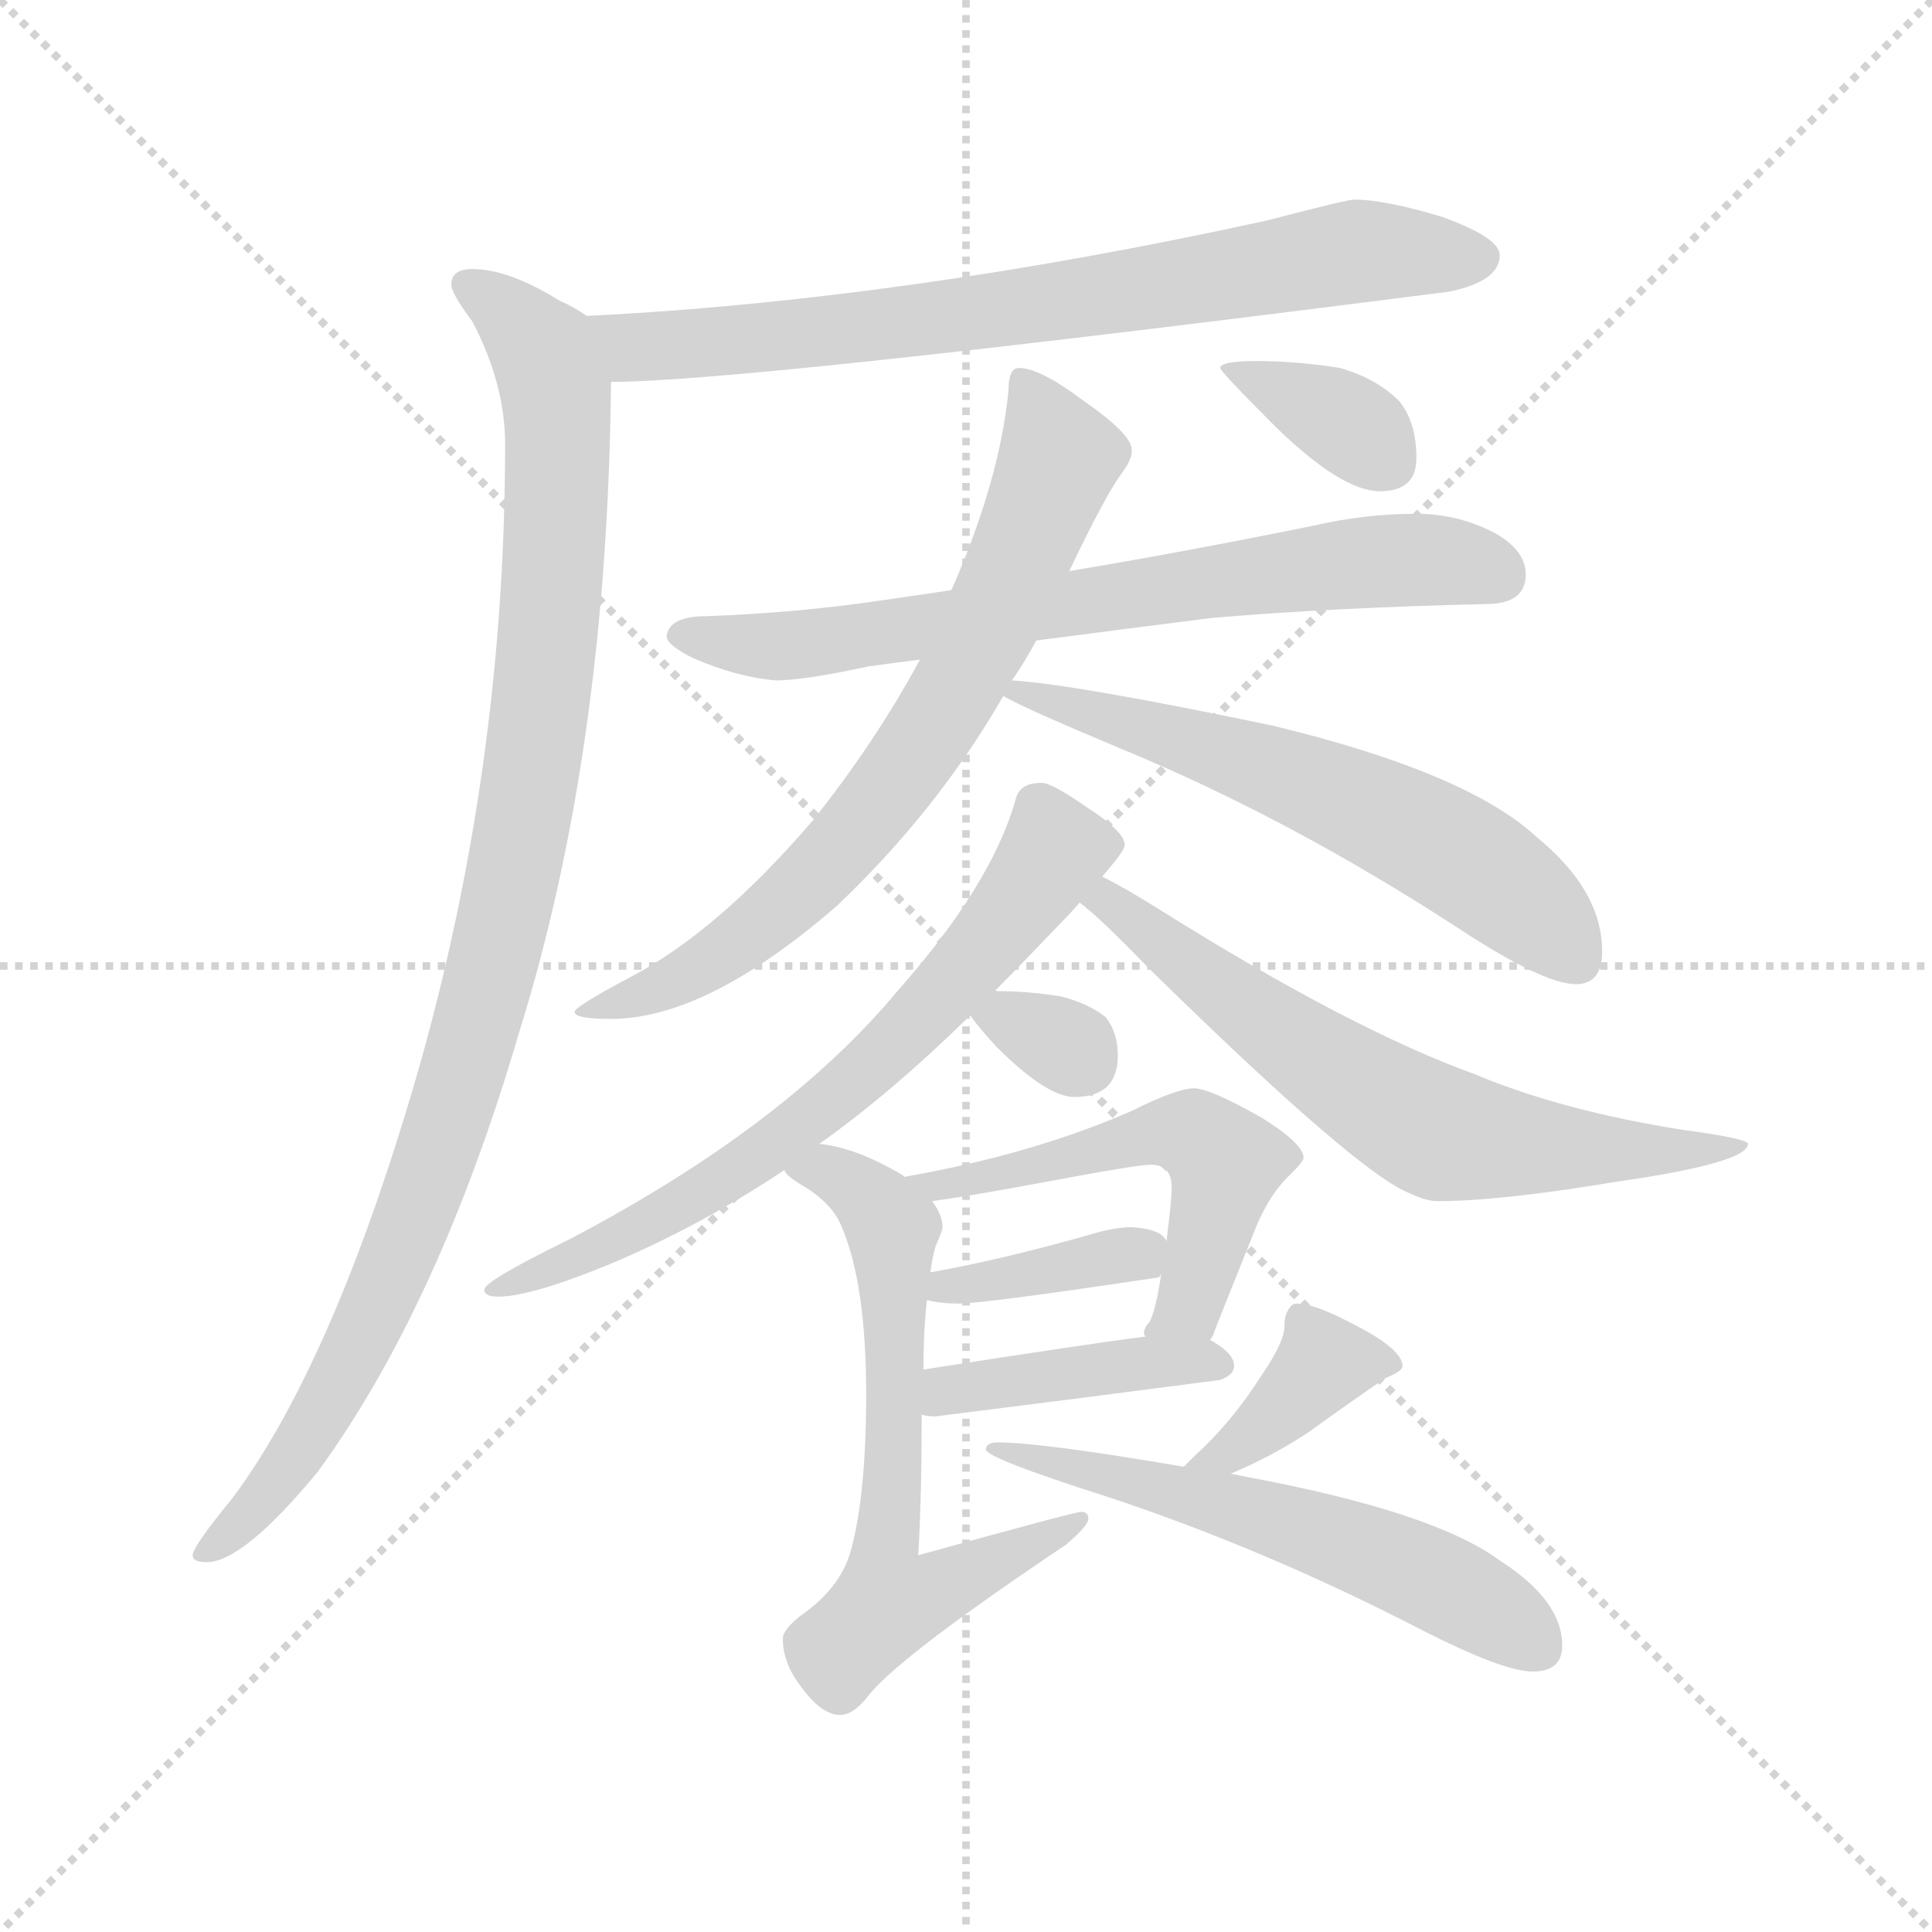 <svg version="1.1" viewBox="0 0 1024 1024" xmlns="http://www.w3.org/2000/svg">
  <g stroke="lightgray" stroke-dasharray="1,1" stroke-width="1" transform="scale(4, 4)">
    <line x1="0" y1="0" x2="256" y2="256"></line>
    <line x1="256" y1="0" x2="0" y2="256"></line>
    <line x1="128" y1="0" x2="128" y2="256"></line>
    <line x1="0" y1="128" x2="256" y2="128"></line>
  </g>
  <g transform="scale(0.92, -0.92) translate(60, -830)">
    <style type="text/css">
      
        @keyframes keyframes0 {
          from {
            stroke: blue;
            stroke-dashoffset: 771;
            stroke-width: 128;
          }
          72% {
            animation-timing-function: step-end;
            stroke: blue;
            stroke-dashoffset: 0;
            stroke-width: 128;
          }
          to {
            stroke: black;
            stroke-width: 1024;
          }
        }
        #make-me-a-hanzi-animation-0 {
          animation: keyframes0 0.877s both;
          animation-delay: 0s;
          animation-timing-function: linear;
        }
      
        @keyframes keyframes1 {
          from {
            stroke: blue;
            stroke-dashoffset: 1054;
            stroke-width: 128;
          }
          77% {
            animation-timing-function: step-end;
            stroke: blue;
            stroke-dashoffset: 0;
            stroke-width: 128;
          }
          to {
            stroke: black;
            stroke-width: 1024;
          }
        }
        #make-me-a-hanzi-animation-1 {
          animation: keyframes1 1.108s both;
          animation-delay: 0.877s;
          animation-timing-function: linear;
        }
      
        @keyframes keyframes2 {
          from {
            stroke: blue;
            stroke-dashoffset: 729;
            stroke-width: 128;
          }
          70% {
            animation-timing-function: step-end;
            stroke: blue;
            stroke-dashoffset: 0;
            stroke-width: 128;
          }
          to {
            stroke: black;
            stroke-width: 1024;
          }
        }
        #make-me-a-hanzi-animation-2 {
          animation: keyframes2 0.843s both;
          animation-delay: 1.985s;
          animation-timing-function: linear;
        }
      
        @keyframes keyframes3 {
          from {
            stroke: blue;
            stroke-dashoffset: 741;
            stroke-width: 128;
          }
          71% {
            animation-timing-function: step-end;
            stroke: blue;
            stroke-dashoffset: 0;
            stroke-width: 128;
          }
          to {
            stroke: black;
            stroke-width: 1024;
          }
        }
        #make-me-a-hanzi-animation-3 {
          animation: keyframes3 0.853s both;
          animation-delay: 2.828s;
          animation-timing-function: linear;
        }
      
        @keyframes keyframes4 {
          from {
            stroke: blue;
            stroke-dashoffset: 620;
            stroke-width: 128;
          }
          67% {
            animation-timing-function: step-end;
            stroke: blue;
            stroke-dashoffset: 0;
            stroke-width: 128;
          }
          to {
            stroke: black;
            stroke-width: 1024;
          }
        }
        #make-me-a-hanzi-animation-4 {
          animation: keyframes4 0.755s both;
          animation-delay: 3.681s;
          animation-timing-function: linear;
        }
      
        @keyframes keyframes5 {
          from {
            stroke: blue;
            stroke-dashoffset: 363;
            stroke-width: 128;
          }
          54% {
            animation-timing-function: step-end;
            stroke: blue;
            stroke-dashoffset: 0;
            stroke-width: 128;
          }
          to {
            stroke: black;
            stroke-width: 1024;
          }
        }
        #make-me-a-hanzi-animation-5 {
          animation: keyframes5 0.545s both;
          animation-delay: 4.436s;
          animation-timing-function: linear;
        }
      
        @keyframes keyframes6 {
          from {
            stroke: blue;
            stroke-dashoffset: 706;
            stroke-width: 128;
          }
          70% {
            animation-timing-function: step-end;
            stroke: blue;
            stroke-dashoffset: 0;
            stroke-width: 128;
          }
          to {
            stroke: black;
            stroke-width: 1024;
          }
        }
        #make-me-a-hanzi-animation-6 {
          animation: keyframes6 0.825s both;
          animation-delay: 4.981s;
          animation-timing-function: linear;
        }
      
        @keyframes keyframes7 {
          from {
            stroke: blue;
            stroke-dashoffset: 675;
            stroke-width: 128;
          }
          69% {
            animation-timing-function: step-end;
            stroke: blue;
            stroke-dashoffset: 0;
            stroke-width: 128;
          }
          to {
            stroke: black;
            stroke-width: 1024;
          }
        }
        #make-me-a-hanzi-animation-7 {
          animation: keyframes7 0.799s both;
          animation-delay: 5.806s;
          animation-timing-function: linear;
        }
      
        @keyframes keyframes8 {
          from {
            stroke: blue;
            stroke-dashoffset: 319;
            stroke-width: 128;
          }
          51% {
            animation-timing-function: step-end;
            stroke: blue;
            stroke-dashoffset: 0;
            stroke-width: 128;
          }
          to {
            stroke: black;
            stroke-width: 1024;
          }
        }
        #make-me-a-hanzi-animation-8 {
          animation: keyframes8 0.51s both;
          animation-delay: 6.605s;
          animation-timing-function: linear;
        }
      
        @keyframes keyframes9 {
          from {
            stroke: blue;
            stroke-dashoffset: 555;
            stroke-width: 128;
          }
          64% {
            animation-timing-function: step-end;
            stroke: blue;
            stroke-dashoffset: 0;
            stroke-width: 128;
          }
          to {
            stroke: black;
            stroke-width: 1024;
          }
        }
        #make-me-a-hanzi-animation-9 {
          animation: keyframes9 0.702s both;
          animation-delay: 7.115s;
          animation-timing-function: linear;
        }
      
        @keyframes keyframes10 {
          from {
            stroke: blue;
            stroke-dashoffset: 385;
            stroke-width: 128;
          }
          56% {
            animation-timing-function: step-end;
            stroke: blue;
            stroke-dashoffset: 0;
            stroke-width: 128;
          }
          to {
            stroke: black;
            stroke-width: 1024;
          }
        }
        #make-me-a-hanzi-animation-10 {
          animation: keyframes10 0.563s both;
          animation-delay: 7.817s;
          animation-timing-function: linear;
        }
      
        @keyframes keyframes11 {
          from {
            stroke: blue;
            stroke-dashoffset: 426;
            stroke-width: 128;
          }
          58% {
            animation-timing-function: step-end;
            stroke: blue;
            stroke-dashoffset: 0;
            stroke-width: 128;
          }
          to {
            stroke: black;
            stroke-width: 1024;
          }
        }
        #make-me-a-hanzi-animation-11 {
          animation: keyframes11 0.597s both;
          animation-delay: 8.38s;
          animation-timing-function: linear;
        }
      
        @keyframes keyframes12 {
          from {
            stroke: blue;
            stroke-dashoffset: 657;
            stroke-width: 128;
          }
          68% {
            animation-timing-function: step-end;
            stroke: blue;
            stroke-dashoffset: 0;
            stroke-width: 128;
          }
          to {
            stroke: black;
            stroke-width: 1024;
          }
        }
        #make-me-a-hanzi-animation-12 {
          animation: keyframes12 0.785s both;
          animation-delay: 8.977s;
          animation-timing-function: linear;
        }
      
        @keyframes keyframes13 {
          from {
            stroke: blue;
            stroke-dashoffset: 390;
            stroke-width: 128;
          }
          56% {
            animation-timing-function: step-end;
            stroke: blue;
            stroke-dashoffset: 0;
            stroke-width: 128;
          }
          to {
            stroke: black;
            stroke-width: 1024;
          }
        }
        #make-me-a-hanzi-animation-13 {
          animation: keyframes13 0.567s both;
          animation-delay: 9.761s;
          animation-timing-function: linear;
        }
      
        @keyframes keyframes14 {
          from {
            stroke: blue;
            stroke-dashoffset: 593;
            stroke-width: 128;
          }
          66% {
            animation-timing-function: step-end;
            stroke: blue;
            stroke-dashoffset: 0;
            stroke-width: 128;
          }
          to {
            stroke: black;
            stroke-width: 1024;
          }
        }
        #make-me-a-hanzi-animation-14 {
          animation: keyframes14 0.733s both;
          animation-delay: 10.329s;
          animation-timing-function: linear;
        }
      
    </style>
    
      <path d="M 720 715 Q 716 715 670 703 Q 460 657 278 648 C 248 646 262 609 292 610 Q 369 610 775 662 Q 804 668 804 683 Q 804 693 771 705 Q 738 715 720 715 Z" fill="lightgray"></path>
    
      <path d="M 278 648 Q 271 653 262 657 Q 233 675 212 675 Q 200 675 200 666 Q 200 661 212 645 Q 231 609 231 574 Q 231 387 180 210 Q 132 45 74 -33 Q 51 -61 51 -66 Q 51 -70 59 -70 Q 80 -70 123 -18 Q 193 78 239 235 Q 290 398 292 610 C 292 640 292 640 278 648 Z" fill="lightgray"></path>
    
      <path d="M 756 534 Q 726 534 696 527 Q 622 512 556 501 L 488 490 Q 468 487 447 484 Q 400 477 347 475 Q 325 475 324 463 Q 325 458 339 451 Q 364 440 387 438 Q 403 438 440 446 Q 454 448 470 450 L 537 461 Q 583 467 638 474 Q 709 480 796 482 Q 819 482 819 499 Q 819 513 801 523 Q 780 534 756 534 Z" fill="lightgray"></path>
    
      <path d="M 556 501 Q 577 545 586 557 Q 592 565 592 570 L 592 571 Q 592 580 563 600 Q 539 618 527 618 Q 521 618 521 605 Q 516 554 489 492 L 488 490 L 470 450 Q 444 402 408 357 Q 353 293 303 267 Q 271 250 271 247 Q 271 243 292 243 Q 347 243 422 308 Q 480 363 518 429 L 523 438 Q 530 448 537 461 L 556 501 Z" fill="lightgray"></path>
    
      <path d="M 518 429 Q 530 422 585 399 Q 682 359 779 296 Q 829 263 848 263 Q 863 263 863 282 Q 863 317 825 348 Q 785 385 673 412 Q 558 436 523 438 C 496 440 496 440 518 429 Z" fill="lightgray"></path>
    
      <path d="M 664 622 Q 643 622 643 618 Q 643 616 675 584 Q 713 547 735 547 Q 756 547 756 566 Q 756 587 746 599 Q 733 612 712 618 Q 687 622 664 622 Z" fill="lightgray"></path>
    
      <path d="M 540 379 Q 527 379 525 369 Q 511 320 457 259 Q 392 181 268 116 Q 219 92 219 87 Q 219 83 227 83 Q 246 83 292 102 Q 344 124 392 156 L 412 171 Q 453 200 499 245 L 513 259 Q 528 274 547 294 Q 555 302 562 310 L 575 325 Q 588 340 588 343 Q 588 351 566 365 Q 546 379 540 379 Z" fill="lightgray"></path>
    
      <path d="M 562 310 Q 573 302 602 272 Q 709 167 745 146 Q 760 138 768 138 Q 804 138 870 149 Q 947 160 947 171 Q 947 174 910 179 Q 840 190 790 211 Q 718 237 608 306 Q 589 318 575 325 C 549 339 539 329 562 310 Z" fill="lightgray"></path>
    
      <path d="M 499 245 Q 503 239 514 227 Q 543 198 559 198 Q 584 198 584 222 Q 584 235 577 244 Q 567 252 551 256 Q 532 259 515 259 L 513 259 C 489 259 489 259 499 245 Z" fill="lightgray"></path>
    
      <path d="M 637 58 Q 638 59 639 61 Q 639 62 664 124 Q 672 143 684 154 Q 691 161 691 163 Q 691 171 667 186 Q 637 203 628 203 Q 618 203 592 190 Q 535 165 461 152 C 431 147 447 134 477 138 Q 499 141 542 149 Q 595 159 603 159 Q 615 159 615 146 Q 615 138 612 115 L 609 96 Q 605 70 601 67 Q 599 64 599 62 Q 599 61 600 60 C 592 31 624 31 637 58 Z" fill="lightgray"></path>
    
      <path d="M 612 115 Q 609 122 592 123 Q 582 123 569 119 Q 516 104 476 97 C 446 92 445 87 474 81 Q 482 79 492 79 Q 507 79 607 94 Q 608 94 609 96 C 621 104 621 104 612 115 Z" fill="lightgray"></path>
    
      <path d="M 471 15 Q 474 14 479 14 Q 559 24 643 35 Q 651 38 651 43 Q 651 50 639 57 L 637 58 L 600 60 Q 568 56 472 41 C 442 36 441 20 471 15 Z" fill="lightgray"></path>
    
      <path d="M 392 156 Q 392 153 404 146 Q 420 136 425 123 Q 439 90 439 27 Q 439 -32 430 -64 Q 424 -85 401 -101 Q 391 -109 391 -114 Q 391 -128 401 -141 Q 413 -158 424 -158 Q 432 -158 441 -146 Q 460 -123 554 -60 Q 567 -49 567 -45 Q 567 -41 563 -41 Q 559 -41 469 -66 Q 471 -33 471 15 L 472 41 Q 472 63 474 81 L 476 97 Q 477 105 479 112 Q 483 121 483 123 Q 483 130 477 138 L 461 152 L 460 153 Q 433 169 412 171 C 383 177 369 176 392 156 Z" fill="lightgray"></path>
    
      <path d="M 687 79 Q 684 79 682 75 Q 680 72 680 66 Q 680 57 667 38 Q 650 11 628 -9 L 622 -15 C 601 -36 621 -31 649 -19 Q 673 -9 694 5 Q 719 23 738 36 Q 748 40 748 43 Q 748 53 718 68 Q 697 79 687 79 Z" fill="lightgray"></path>
    
      <path d="M 622 -15 Q 540 -1 515 -1 Q 508 -1 508 -5 Q 508 -10 577 -32 Q 668 -62 759 -109 Q 806 -133 823 -133 Q 840 -133 840 -118 Q 840 -92 804 -69 Q 766 -41 659 -21 L 649 -19 L 622 -15 Z" fill="lightgray"></path>
    
    
      <clipPath id="make-me-a-hanzi-clip-0">
        <path d="M 720 715 Q 716 715 670 703 Q 460 657 278 648 C 248 646 262 609 292 610 Q 369 610 775 662 Q 804 668 804 683 Q 804 693 771 705 Q 738 715 720 715 Z"></path>
      </clipPath>
      <path clip-path="url(#make-me-a-hanzi-clip-0)" d="M 286 644 L 306 630 L 357 633 L 555 656 L 722 685 L 793 682" fill="none" id="make-me-a-hanzi-animation-0" stroke-dasharray="643 1286" stroke-linecap="round"></path>
    
      <clipPath id="make-me-a-hanzi-clip-1">
        <path d="M 278 648 Q 271 653 262 657 Q 233 675 212 675 Q 200 675 200 666 Q 200 661 212 645 Q 231 609 231 574 Q 231 387 180 210 Q 132 45 74 -33 Q 51 -61 51 -66 Q 51 -70 59 -70 Q 80 -70 123 -18 Q 193 78 239 235 Q 290 398 292 610 C 292 640 292 640 278 648 Z"></path>
      </clipPath>
      <path clip-path="url(#make-me-a-hanzi-clip-1)" d="M 210 665 L 243 640 L 260 605 L 257 483 L 237 332 L 193 168 L 153 68 L 105 -17 L 57 -65" fill="none" id="make-me-a-hanzi-animation-1" stroke-dasharray="926 1852" stroke-linecap="round"></path>
    
      <clipPath id="make-me-a-hanzi-clip-2">
        <path d="M 756 534 Q 726 534 696 527 Q 622 512 556 501 L 488 490 Q 468 487 447 484 Q 400 477 347 475 Q 325 475 324 463 Q 325 458 339 451 Q 364 440 387 438 Q 403 438 440 446 Q 454 448 470 450 L 537 461 Q 583 467 638 474 Q 709 480 796 482 Q 819 482 819 499 Q 819 513 801 523 Q 780 534 756 534 Z"></path>
      </clipPath>
      <path clip-path="url(#make-me-a-hanzi-clip-2)" d="M 332 464 L 412 460 L 720 505 L 762 508 L 801 500" fill="none" id="make-me-a-hanzi-animation-2" stroke-dasharray="601 1202" stroke-linecap="round"></path>
    
      <clipPath id="make-me-a-hanzi-clip-3">
        <path d="M 556 501 Q 577 545 586 557 Q 592 565 592 570 L 592 571 Q 592 580 563 600 Q 539 618 527 618 Q 521 618 521 605 Q 516 554 489 492 L 488 490 L 470 450 Q 444 402 408 357 Q 353 293 303 267 Q 271 250 271 247 Q 271 243 292 243 Q 347 243 422 308 Q 480 363 518 429 L 523 438 Q 530 448 537 461 L 556 501 Z"></path>
      </clipPath>
      <path clip-path="url(#make-me-a-hanzi-clip-3)" d="M 530 609 L 543 586 L 548 560 L 504 458 L 461 387 L 402 317 L 363 285 L 307 255 L 275 247" fill="none" id="make-me-a-hanzi-animation-3" stroke-dasharray="613 1226" stroke-linecap="round"></path>
    
      <clipPath id="make-me-a-hanzi-clip-4">
        <path d="M 518 429 Q 530 422 585 399 Q 682 359 779 296 Q 829 263 848 263 Q 863 263 863 282 Q 863 317 825 348 Q 785 385 673 412 Q 558 436 523 438 C 496 440 496 440 518 429 Z"></path>
      </clipPath>
      <path clip-path="url(#make-me-a-hanzi-clip-4)" d="M 524 432 L 637 400 L 727 365 L 799 325 L 848 278" fill="none" id="make-me-a-hanzi-animation-4" stroke-dasharray="492 984" stroke-linecap="round"></path>
    
      <clipPath id="make-me-a-hanzi-clip-5">
        <path d="M 664 622 Q 643 622 643 618 Q 643 616 675 584 Q 713 547 735 547 Q 756 547 756 566 Q 756 587 746 599 Q 733 612 712 618 Q 687 622 664 622 Z"></path>
      </clipPath>
      <path clip-path="url(#make-me-a-hanzi-clip-5)" d="M 647 617 L 709 590 L 738 564" fill="none" id="make-me-a-hanzi-animation-5" stroke-dasharray="235 470" stroke-linecap="round"></path>
    
      <clipPath id="make-me-a-hanzi-clip-6">
        <path d="M 540 379 Q 527 379 525 369 Q 511 320 457 259 Q 392 181 268 116 Q 219 92 219 87 Q 219 83 227 83 Q 246 83 292 102 Q 344 124 392 156 L 412 171 Q 453 200 499 245 L 513 259 Q 528 274 547 294 Q 555 302 562 310 L 575 325 Q 588 340 588 343 Q 588 351 566 365 Q 546 379 540 379 Z"></path>
      </clipPath>
      <path clip-path="url(#make-me-a-hanzi-clip-6)" d="M 579 344 L 547 340 L 467 241 L 378 165 L 306 121 L 224 86" fill="none" id="make-me-a-hanzi-animation-6" stroke-dasharray="578 1156" stroke-linecap="round"></path>
    
      <clipPath id="make-me-a-hanzi-clip-7">
        <path d="M 562 310 Q 573 302 602 272 Q 709 167 745 146 Q 760 138 768 138 Q 804 138 870 149 Q 947 160 947 171 Q 947 174 910 179 Q 840 190 790 211 Q 718 237 608 306 Q 589 318 575 325 C 549 339 539 329 562 310 Z"></path>
      </clipPath>
      <path clip-path="url(#make-me-a-hanzi-clip-7)" d="M 568 311 L 585 307 L 690 225 L 767 178 L 858 167 L 944 170" fill="none" id="make-me-a-hanzi-animation-7" stroke-dasharray="547 1094" stroke-linecap="round"></path>
    
      <clipPath id="make-me-a-hanzi-clip-8">
        <path d="M 499 245 Q 503 239 514 227 Q 543 198 559 198 Q 584 198 584 222 Q 584 235 577 244 Q 567 252 551 256 Q 532 259 515 259 L 513 259 C 489 259 489 259 499 245 Z"></path>
      </clipPath>
      <path clip-path="url(#make-me-a-hanzi-clip-8)" d="M 506 245 L 542 234 L 563 219" fill="none" id="make-me-a-hanzi-animation-8" stroke-dasharray="191 382" stroke-linecap="round"></path>
    
      <clipPath id="make-me-a-hanzi-clip-9">
        <path d="M 637 58 Q 638 59 639 61 Q 639 62 664 124 Q 672 143 684 154 Q 691 161 691 163 Q 691 171 667 186 Q 637 203 628 203 Q 618 203 592 190 Q 535 165 461 152 C 431 147 447 134 477 138 Q 499 141 542 149 Q 595 159 603 159 Q 615 159 615 146 Q 615 138 612 115 L 609 96 Q 605 70 601 67 Q 599 64 599 62 Q 599 61 600 60 C 592 31 624 31 637 58 Z"></path>
      </clipPath>
      <path clip-path="url(#make-me-a-hanzi-clip-9)" d="M 469 153 L 481 146 L 607 178 L 632 174 L 646 159 L 638 122 L 625 78 L 604 63" fill="none" id="make-me-a-hanzi-animation-9" stroke-dasharray="427 854" stroke-linecap="round"></path>
    
      <clipPath id="make-me-a-hanzi-clip-10">
        <path d="M 612 115 Q 609 122 592 123 Q 582 123 569 119 Q 516 104 476 97 C 446 92 445 87 474 81 Q 482 79 492 79 Q 507 79 607 94 Q 608 94 609 96 C 621 104 621 104 612 115 Z"></path>
      </clipPath>
      <path clip-path="url(#make-me-a-hanzi-clip-10)" d="M 479 84 L 486 90 L 593 105 L 603 111" fill="none" id="make-me-a-hanzi-animation-10" stroke-dasharray="257 514" stroke-linecap="round"></path>
    
      <clipPath id="make-me-a-hanzi-clip-11">
        <path d="M 471 15 Q 474 14 479 14 Q 559 24 643 35 Q 651 38 651 43 Q 651 50 639 57 L 637 58 L 600 60 Q 568 56 472 41 C 442 36 441 20 471 15 Z"></path>
      </clipPath>
      <path clip-path="url(#make-me-a-hanzi-clip-11)" d="M 476 21 L 504 33 L 598 45 L 643 44" fill="none" id="make-me-a-hanzi-animation-11" stroke-dasharray="298 596" stroke-linecap="round"></path>
    
      <clipPath id="make-me-a-hanzi-clip-12">
        <path d="M 392 156 Q 392 153 404 146 Q 420 136 425 123 Q 439 90 439 27 Q 439 -32 430 -64 Q 424 -85 401 -101 Q 391 -109 391 -114 Q 391 -128 401 -141 Q 413 -158 424 -158 Q 432 -158 441 -146 Q 460 -123 554 -60 Q 567 -49 567 -45 Q 567 -41 563 -41 Q 559 -41 469 -66 Q 471 -33 471 15 L 472 41 Q 472 63 474 81 L 476 97 Q 477 105 479 112 Q 483 121 483 123 Q 483 130 477 138 L 461 152 L 460 153 Q 433 169 412 171 C 383 177 369 176 392 156 Z"></path>
      </clipPath>
      <path clip-path="url(#make-me-a-hanzi-clip-12)" d="M 401 155 L 424 152 L 454 122 L 452 -93 L 518 -70 L 562 -46" fill="none" id="make-me-a-hanzi-animation-12" stroke-dasharray="529 1058" stroke-linecap="round"></path>
    
      <clipPath id="make-me-a-hanzi-clip-13">
        <path d="M 687 79 Q 684 79 682 75 Q 680 72 680 66 Q 680 57 667 38 Q 650 11 628 -9 L 622 -15 C 601 -36 621 -31 649 -19 Q 673 -9 694 5 Q 719 23 738 36 Q 748 40 748 43 Q 748 53 718 68 Q 697 79 687 79 Z"></path>
      </clipPath>
      <path clip-path="url(#make-me-a-hanzi-clip-13)" d="M 740 44 L 703 45 L 660 2 L 629 -16" fill="none" id="make-me-a-hanzi-animation-13" stroke-dasharray="262 524" stroke-linecap="round"></path>
    
      <clipPath id="make-me-a-hanzi-clip-14">
        <path d="M 622 -15 Q 540 -1 515 -1 Q 508 -1 508 -5 Q 508 -10 577 -32 Q 668 -62 759 -109 Q 806 -133 823 -133 Q 840 -133 840 -118 Q 840 -92 804 -69 Q 766 -41 659 -21 L 649 -19 L 622 -15 Z"></path>
      </clipPath>
      <path clip-path="url(#make-me-a-hanzi-clip-14)" d="M 512 -4 L 609 -25 L 702 -54 L 768 -81 L 826 -119" fill="none" id="make-me-a-hanzi-animation-14" stroke-dasharray="465 930" stroke-linecap="round"></path>
    
  </g>
</svg>